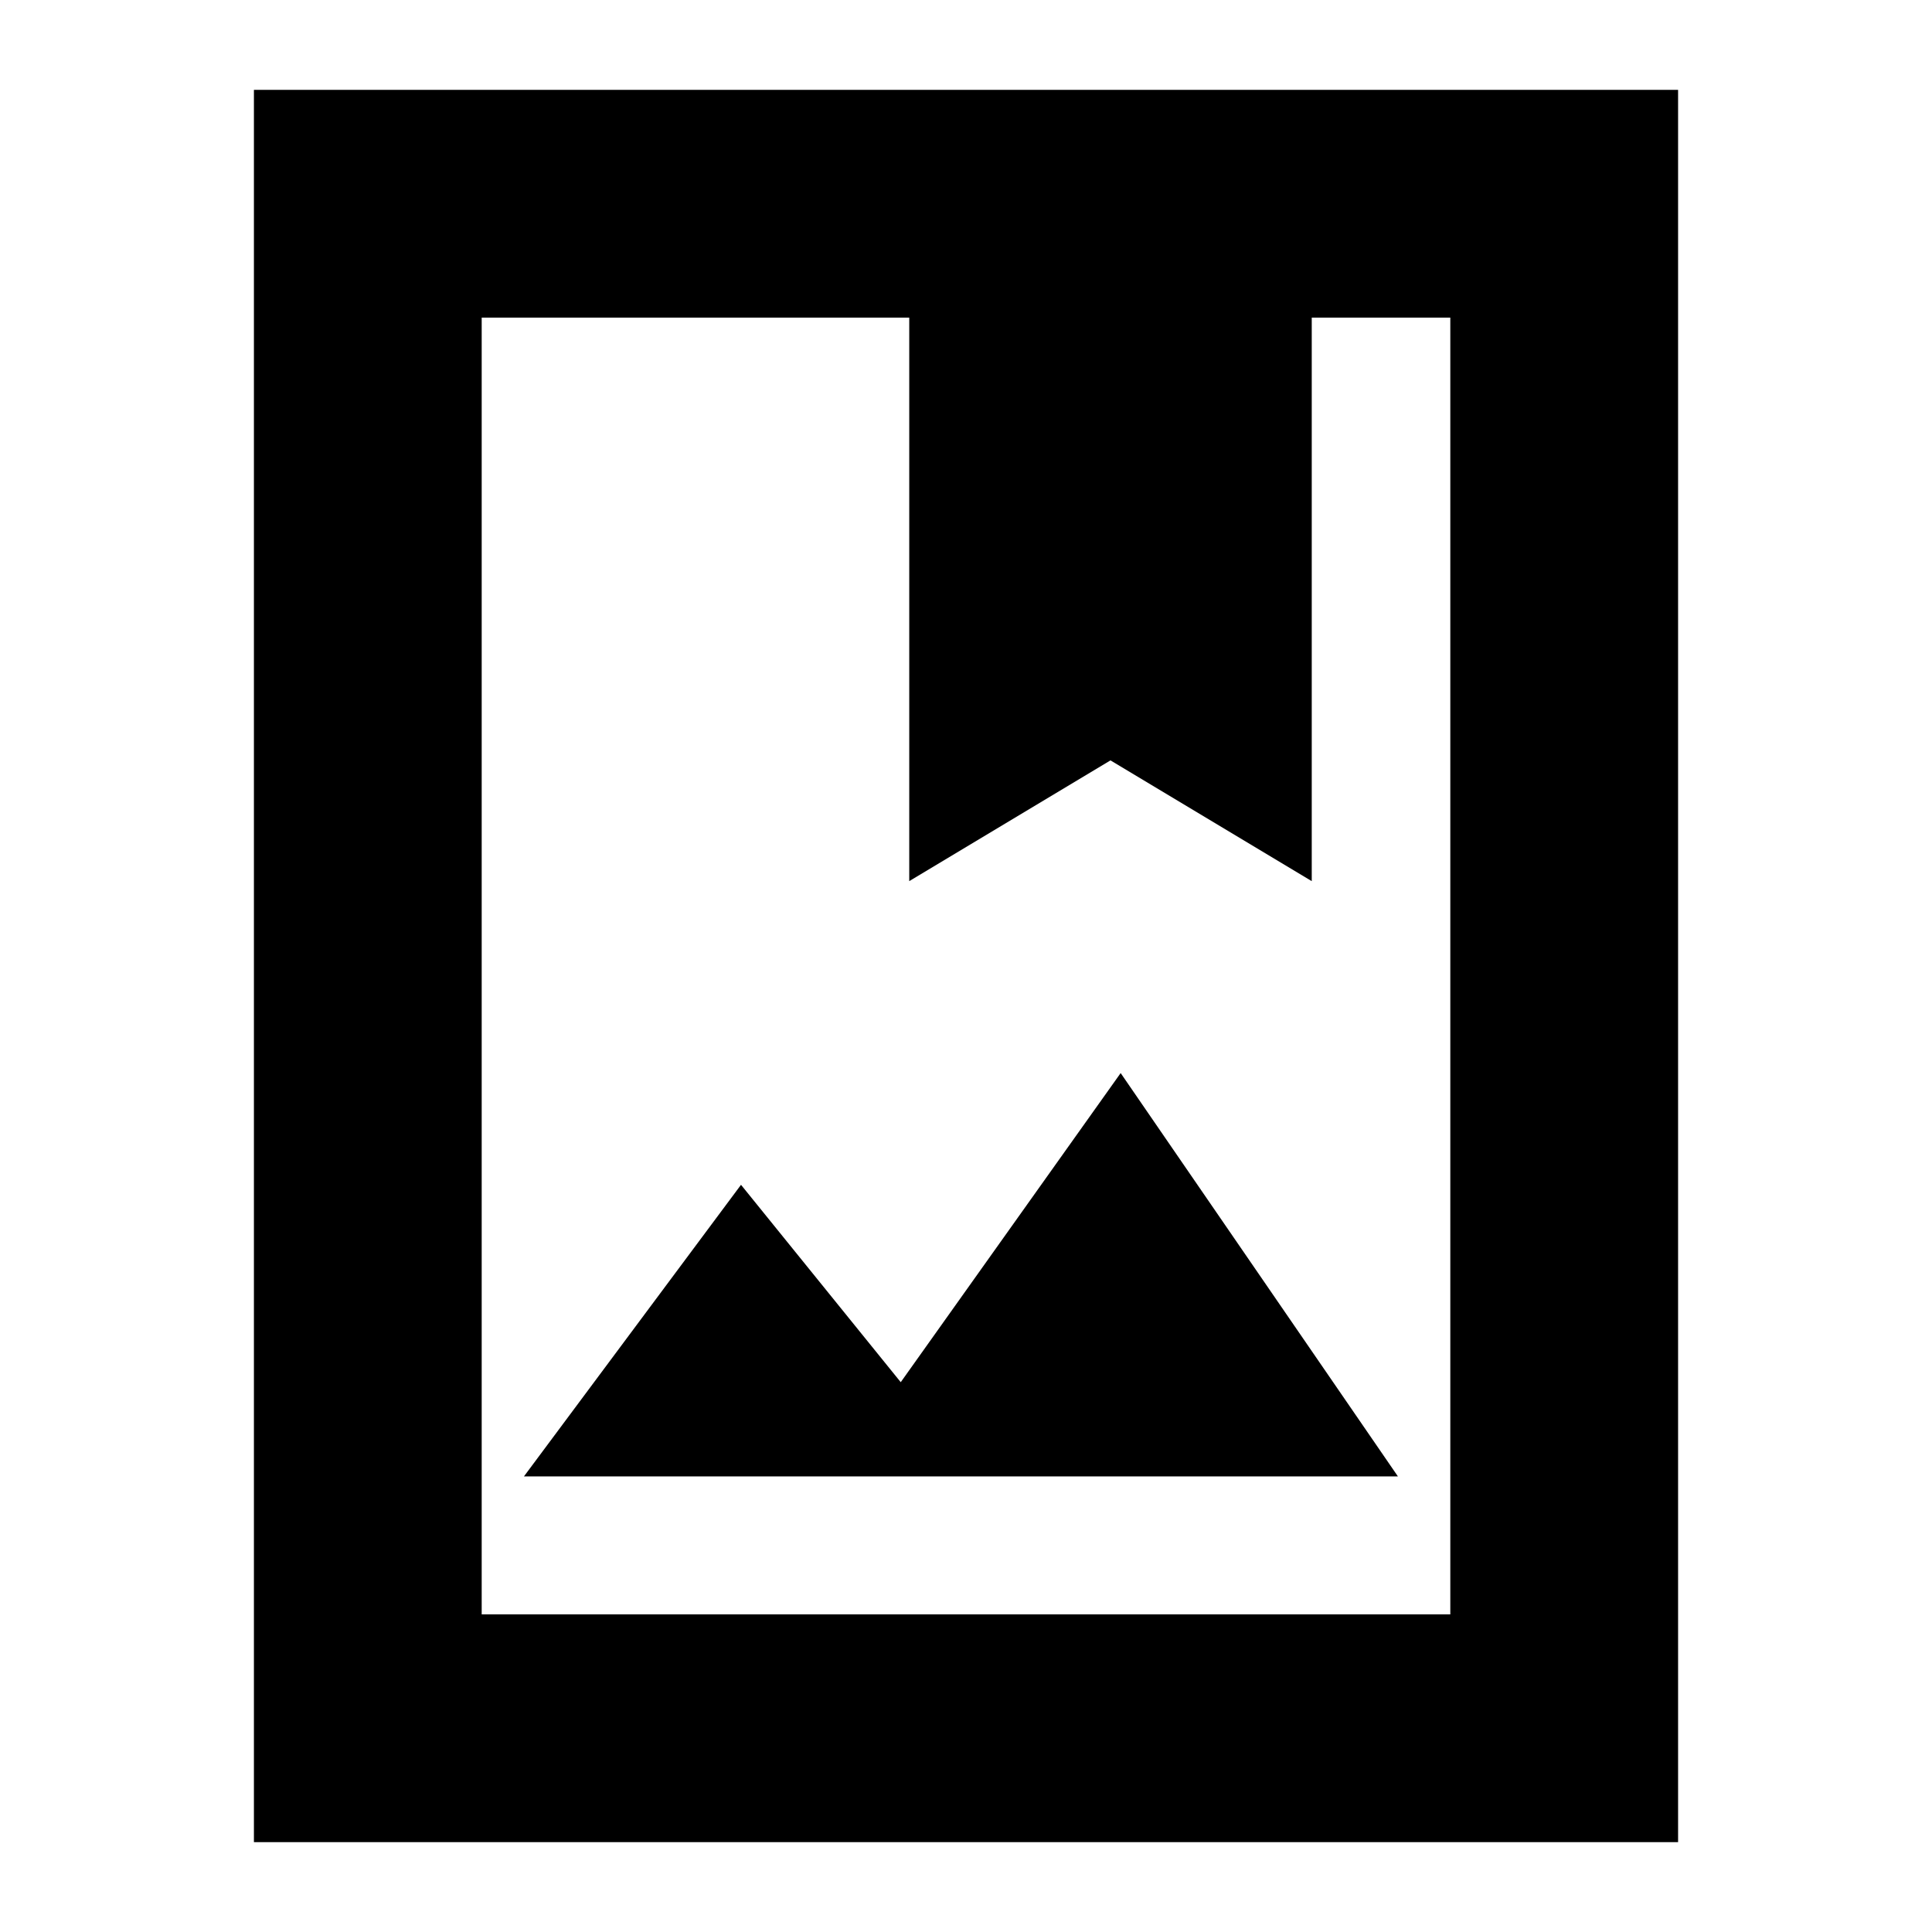 <svg xmlns="http://www.w3.org/2000/svg" height="24" viewBox="0 -960 960 960" width="24"><path d="M126.17-44.65v-870.7h707.66v870.7H126.17Zm113.18-113.18h481.3v-644.34H651.8v280l-100-60-100 60v-280H239.35v644.34Zm21-68.56h434.26L556.85-426.8 447.57-273.2l-79.37-98.08-107.85 144.89Zm-21 68.56v-644.34 644.34ZM451.8-522.17l100-60 100 60-100-60-100 60Z"/></svg>
